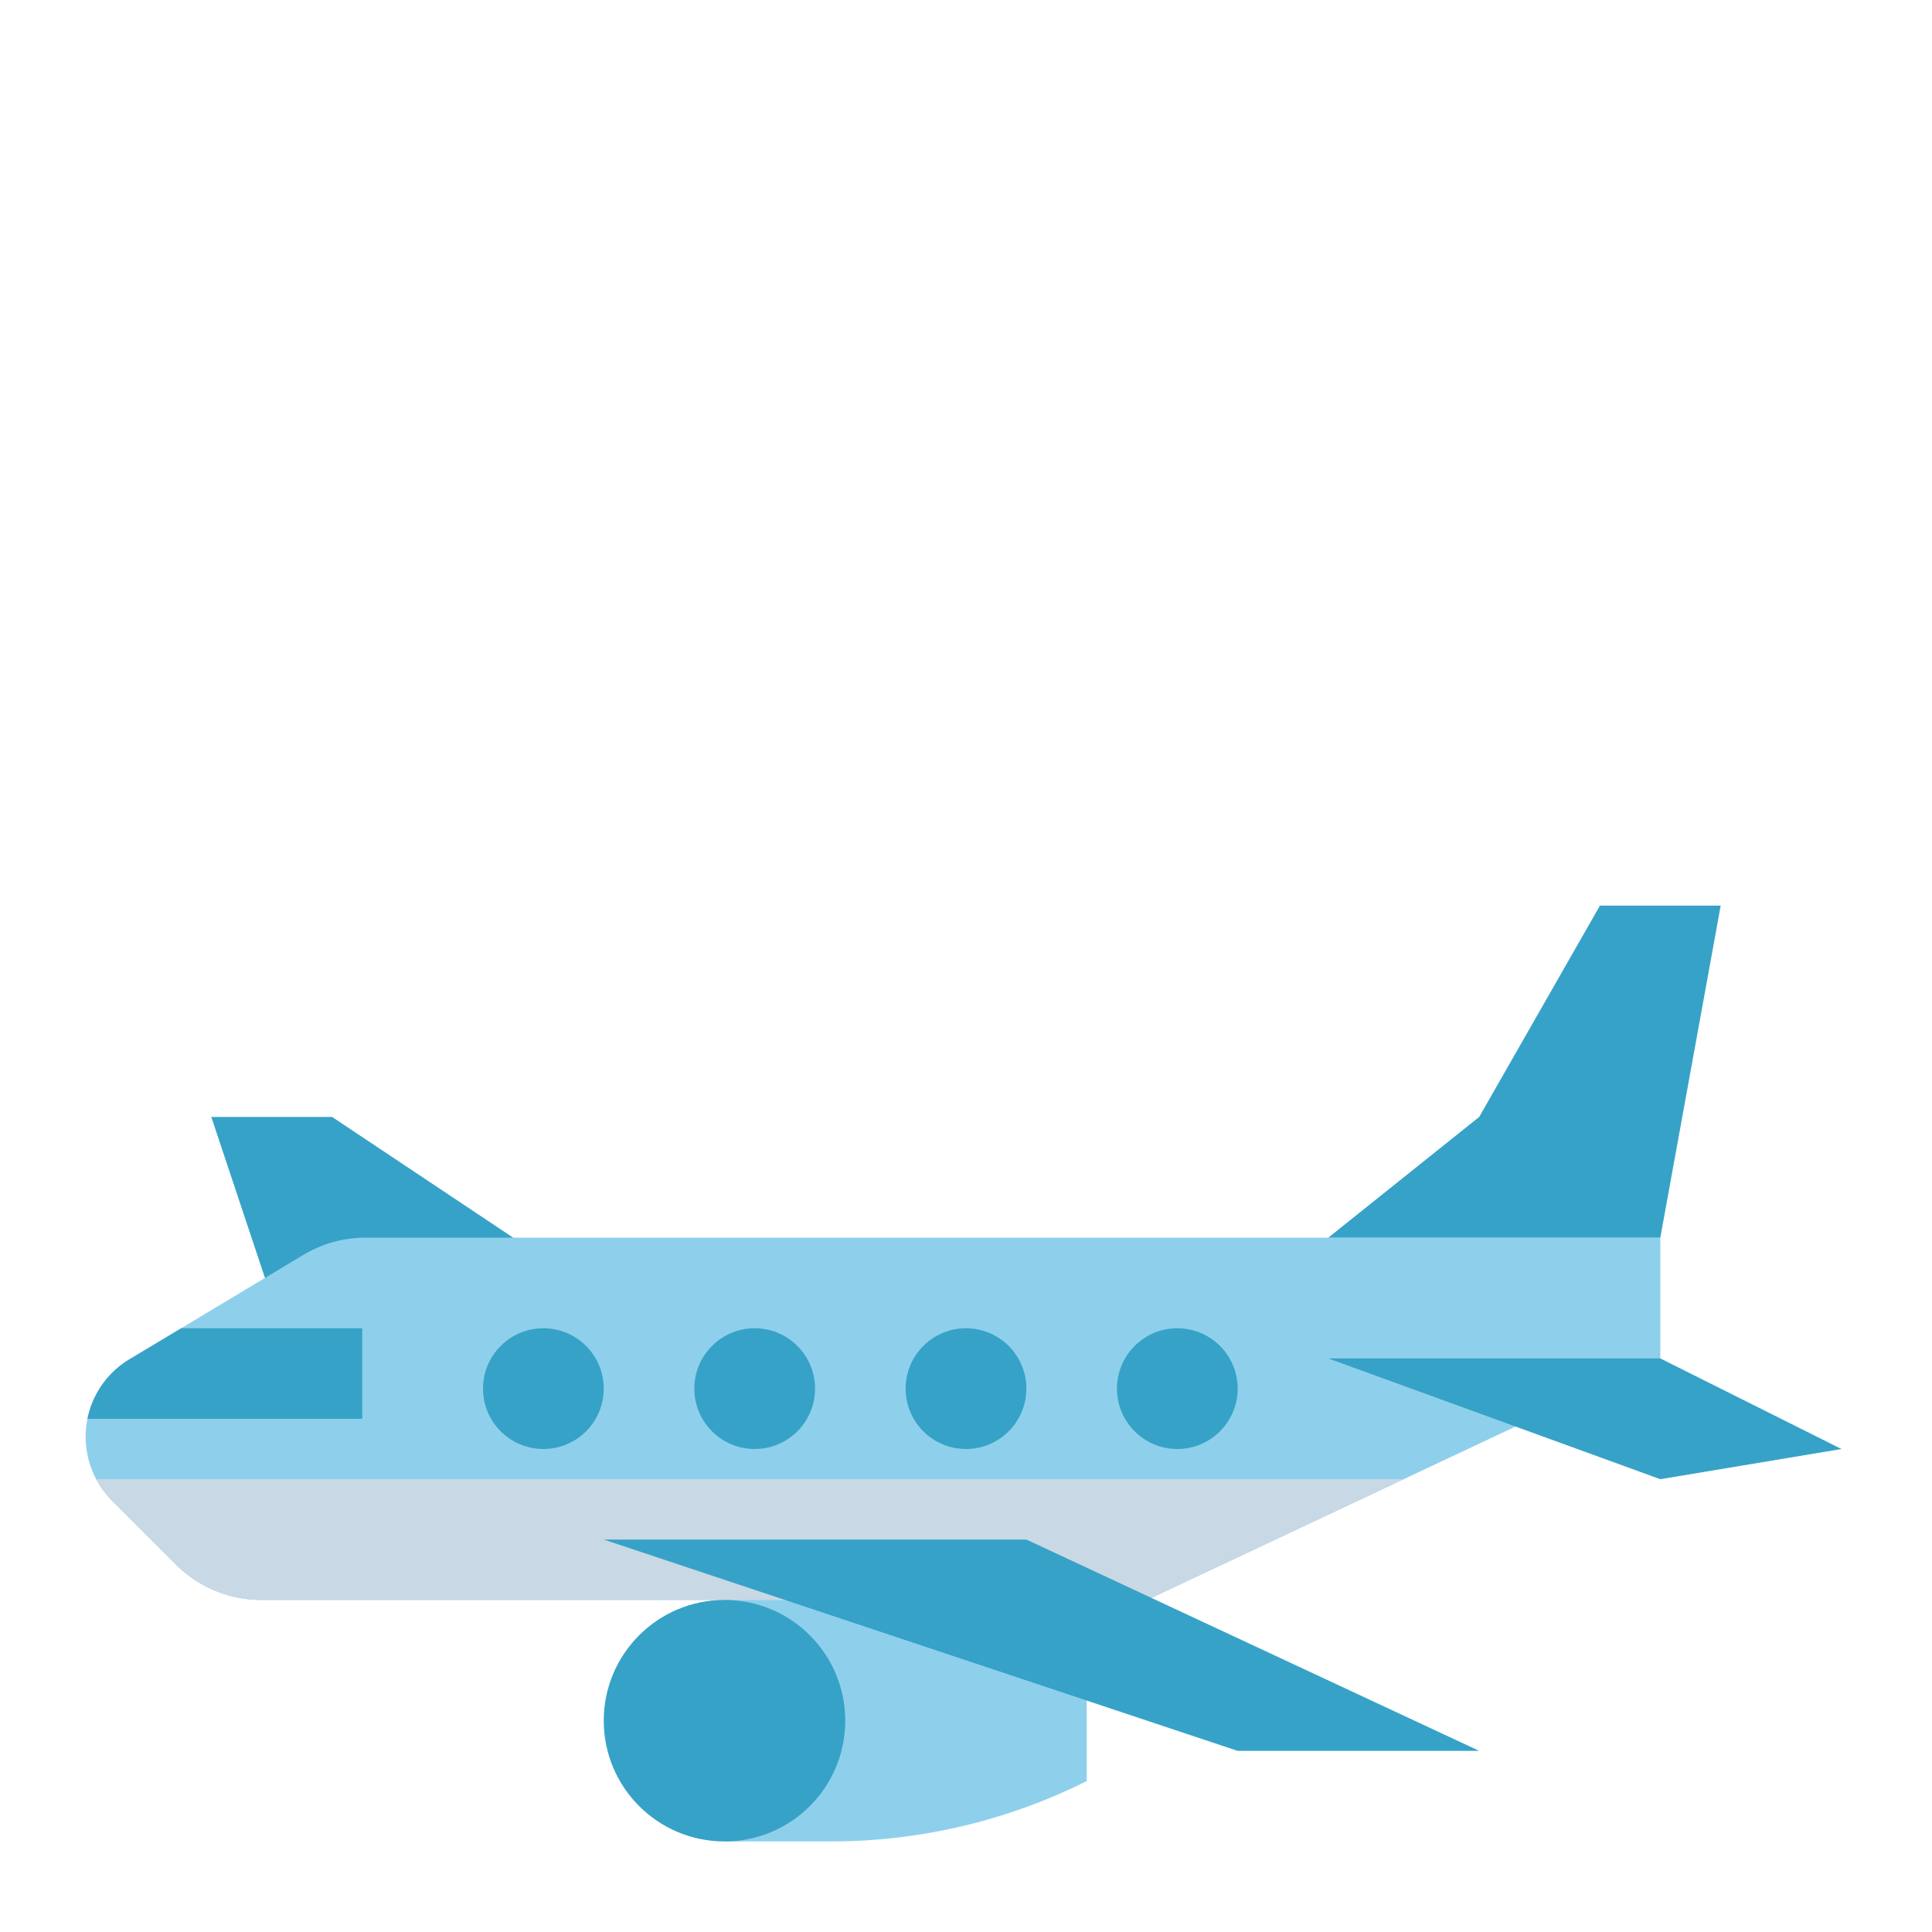<?xml version="1.0" ?>
<svg viewBox="0 0 512 512" xmlns="http://www.w3.org/2000/svg"><g id="Flat">
<polygon points="72 344 56 296 88 296 136 328 72 344" style="fill:#37a2c7"/>
<path d="M440,328v32L304,424H69.25a31.995,31.995,0,0,1-22.62-9.37L29.74,397.74a23.987,23.987,0,0,1,4.62-37.55L48.01,352,80.4,332.56A32.014,32.014,0,0,1,96.86,328Z" style="fill:#8ed0eb"/>
<path d="M372,392l-68,32H69.25a31.995,31.995,0,0,1-22.62-9.37L29.74,397.74A23.844,23.844,0,0,1,25.49,392Z" style="fill:#c8d8e4"/><path d="M96,352v24H23.18a23.881,23.881,0,0,1,11.18-15.81L48.01,352Z" style="fill:#37a2c7"/><path d="M192,424h28.223A151.554,151.554,0,0,1,288,440l0,0v32l0,0a151.554,151.554,0,0,1-67.777,16H192Z" style="fill:#8ed0eb"/><circle cx="192" cy="456" r="32" style="fill:#37a2c7"/><polygon points="160 408 328 464 392 464 272 408 160 408" style="fill:#37a2c7"/><polygon points="352 360 440 392 488 384 440 360 352 360" style="fill:#37a2c7"/><polygon points="352 328 392 296 424 240 456 240 440 328 352 328" style="fill:#37a2c7"/><circle cx="144" cy="368" r="16" style="fill:#37a2c7"/><circle cx="200" cy="368" r="16" style="fill:#37a2c7"/><circle cx="256" cy="368" r="16" style="fill:#37a2c7"/><circle cx="312" cy="368" r="16" style="fill:#37a2c7"/></g></svg>